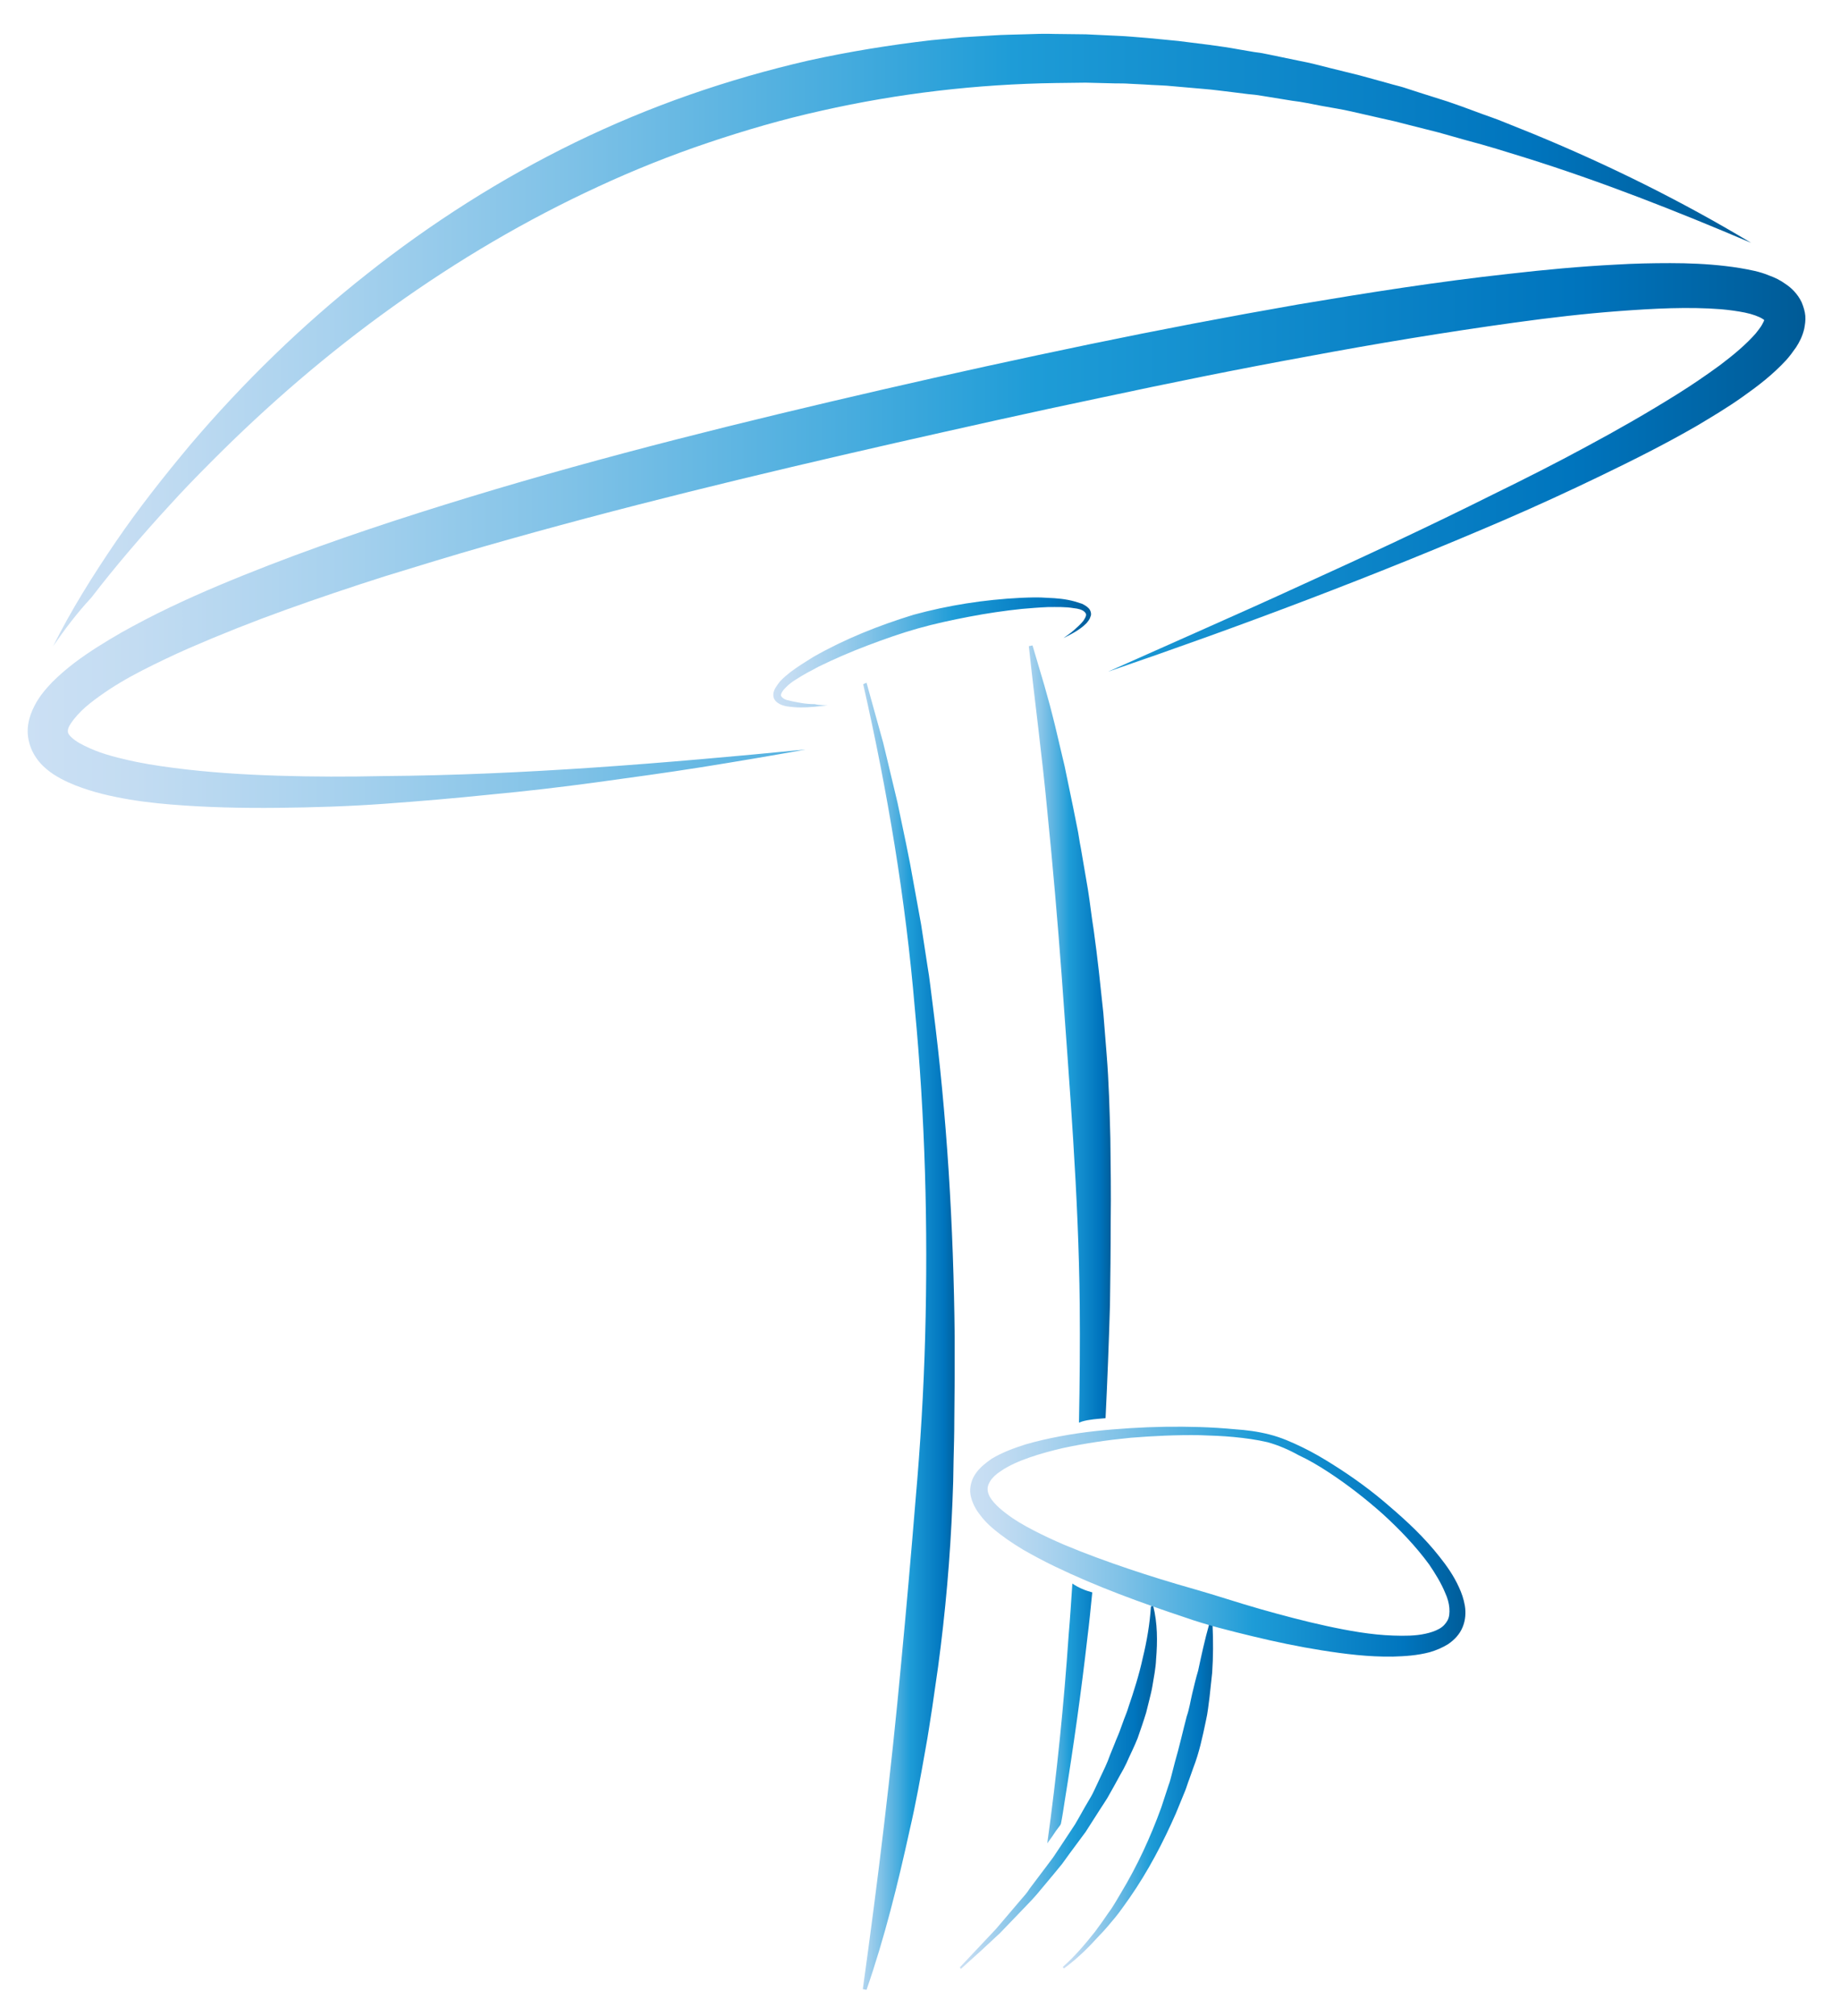 <?xml version="1.0" encoding="utf-8"?>
<!-- Generator: Adobe Illustrator 22.0.0, SVG Export Plug-In . SVG Version: 6.00 Build 0)  -->
<svg version="1.1" id="Layer_1" xmlns="http://www.w3.org/2000/svg" xmlns:xlink="http://www.w3.org/1999/xlink" x="0px" y="0px"
	 viewBox="0 0 498.8 546.2" style="enable-background:new 0 0 498.8 546.2;" xml:space="preserve">
<style type="text/css">
	.st0{fill:url(#SVGID_1_);}
	.st1{fill:url(#SVGID_2_);}
	.st2{fill:url(#SVGID_3_);}
	.st3{fill:url(#SVGID_4_);}
	.st4{fill:url(#SVGID_5_);}
	.st5{fill:url(#SVGID_6_);}
	.st6{fill:url(#SVGID_7_);}
	.st7{fill:url(#SVGID_8_);}
	.st8{fill:url(#SVGID_9_);}
</style>
<g id="mushroom_x5F_logo">
	<g>
		
			<linearGradient id="SVGID_1_" gradientUnits="userSpaceOnUse" x1="5.449" y1="402.888" x2="491.359" y2="402.888" gradientTransform="matrix(1 0 0 -1 0 548)">
			<stop  offset="0" style="stop-color:#CCE0F4"/>
			<stop  offset="6.405089e-02" style="stop-color:#C3DCF2"/>
			<stop  offset="0.171" style="stop-color:#A9D2EE"/>
			<stop  offset="0.307" style="stop-color:#80C2E7"/>
			<stop  offset="0.465" style="stop-color:#47ACDE"/>
			<stop  offset="0.567" style="stop-color:#1E9CD7"/>
			<stop  offset="0.865" style="stop-color:#0075BE"/>
			<stop  offset="0.994" style="stop-color:#005B97"/>
		</linearGradient>
		<path class="st0" d="M218.4,203.1c-9.4,1.7-18.9,3.3-28.3,4.8c-9.5,1.5-19,2.8-28.5,4.1s-19,2.4-28.6,3.3
			c-9.6,1-19.1,1.8-28.7,2.5s-19.2,1-28.9,1.1S56,218.8,46.3,218c-4.9-0.4-9.8-1-14.7-2c-2.5-0.5-5-1.1-7.5-1.9
			c-2.5-0.8-5-1.7-7.6-3.1c-1.3-0.7-2.6-1.5-3.9-2.6s-2.5-2.4-3.5-4.2s-1.6-4-1.6-6.1s0.6-4.1,1.3-5.7c1.4-3.2,3.4-5.5,5.3-7.5
			c2-2,4-3.7,6.1-5.3c4.1-3.1,8.4-5.7,12.7-8.2c4.3-2.4,8.7-4.7,13.1-6.8c8.8-4.2,17.8-7.9,26.8-11.4c18.1-7,36.4-13,54.8-18.6
			c36.8-11.2,74.2-20.4,111.5-29c18.7-4.3,37.4-8.4,56.2-12.3s37.7-7.5,56.6-10.8c19-3.2,38-6.2,57.2-8.3c9.6-1.1,19.2-2,29-2.5
			c4.9-0.3,9.8-0.4,14.7-0.4c4.9,0,9.9,0.2,15,0.8c2.6,0.3,5.1,0.7,7.8,1.3c1.3,0.3,2.7,0.7,4.1,1.3c1.4,0.5,2.9,1.2,4.4,2.3
			c1.5,1,3.2,2.6,4.3,4.9c0.5,1.2,0.9,2.5,1,3.7c0.1,1.3-0.1,2.4-0.3,3.5c-0.5,2.1-1.3,3.6-2.2,5c-0.9,1.3-1.8,2.5-2.7,3.5
			c-3.8,4.1-7.8,7.1-11.9,10s-8.3,5.4-12.5,7.9c-8.5,4.9-17.1,9.2-25.8,13.4c-8.7,4.2-17.4,8.2-26.2,12
			c-35.3,15.2-71.2,28.7-107.4,41.1l26.3-11.7c8.8-3.9,17.5-7.8,26.2-11.8c17.4-7.9,34.8-16,51.8-24.5c8.6-4.2,17.1-8.5,25.4-13
			c8.4-4.5,16.6-9.2,24.6-14.2c4-2.5,7.8-5.1,11.5-7.8c3.6-2.7,7.2-5.7,9.8-8.7c0.6-0.8,1.2-1.5,1.6-2.2s0.7-1.3,0.7-1.6
			c0-0.1,0-0.2,0-0.1s0,0.2,0,0.3c0.1,0.2,0,0-0.5-0.3c-0.9-0.6-2.8-1.3-4.8-1.7c-2-0.4-4.2-0.7-6.4-0.9c-8.9-0.7-18.3-0.2-27.7,0.5
			c-9.4,0.7-18.8,1.8-28.2,3.1c-18.8,2.6-37.6,5.7-56.3,9.2c-18.7,3.4-37.4,7.2-56.1,11.2c-18.7,3.9-37.3,8.1-55.9,12.3
			c-37.3,8.5-74.3,17.4-110.9,27.9c-9.1,2.6-18.2,5.4-27.3,8.2c-9.1,2.9-18,5.9-26.9,9.1c-8.9,3.2-17.7,6.7-26.2,10.4
			c-4.3,1.9-8.5,3.9-12.6,6s-8,4.4-11.6,7c-1.8,1.3-3.5,2.6-4.9,4s-2.6,2.9-3.2,4c-0.3,0.6-0.4,1-0.4,1.3s0,0.4,0.1,0.7
			c0.3,0.7,1.5,1.8,3.1,2.7s3.6,1.8,5.6,2.5s4.2,1.3,6.4,1.8c4.4,1.1,9,1.8,13.6,2.4c9.3,1.2,18.7,1.8,28.2,2.1s19,0.3,28.5,0.1
			C142.1,210,180.3,206.8,218.4,203.1z"/>
	</g>
	<g>
		
			<linearGradient id="SVGID_2_" gradientUnits="userSpaceOnUse" x1="8.301" y1="455.871" x2="477.592" y2="455.871" gradientTransform="matrix(1 0 0 -1 0 548)">
			<stop  offset="0" style="stop-color:#CCE0F4"/>
			<stop  offset="6.405089e-02" style="stop-color:#C3DCF2"/>
			<stop  offset="0.171" style="stop-color:#A9D2EE"/>
			<stop  offset="0.307" style="stop-color:#80C2E7"/>
			<stop  offset="0.465" style="stop-color:#47ACDE"/>
			<stop  offset="0.567" style="stop-color:#1E9CD7"/>
			<stop  offset="0.865" style="stop-color:#0075BE"/>
			<stop  offset="0.994" style="stop-color:#005B97"/>
		</linearGradient>
		<path class="st1" d="M14.4,175.1c4.9-9.8,10.8-19.2,17-28.3s13.1-17.8,20.2-26.3c14.3-16.8,30.3-32.4,47.8-46.2
			c17.4-13.8,36.4-25.9,56.5-35.7c10.1-4.9,20.4-9.2,31-12.9s21.4-6.8,32.3-9.3c10.9-2.4,22-4.2,33.2-5.5l8.4-0.8l8.4-0.5
			c2.8-0.2,5.6-0.2,8.4-0.3s5.6-0.2,8.4-0.1l8.4,0.1l8.4,0.4c2.8,0.1,5.6,0.4,8.3,0.6c2.8,0.3,5.6,0.5,8.3,0.8
			c5.5,0.7,11.1,1.3,16.5,2.3l4.1,0.7l2.1,0.3l2,0.4l8.2,1.7c2.7,0.5,5.4,1.2,8.1,1.9c2.7,0.7,5.4,1.3,8.1,2l8,2.2
			c1.3,0.4,2.7,0.7,4,1.1l4,1.3l7.9,2.5c2.6,0.9,5.2,1.8,7.8,2.8c2.6,1,5.2,1.8,7.8,2.9l7.7,3.1c20.4,8.4,40.2,18.2,59,29.5
			c-20.2-8.6-40.5-16.6-61.3-23.1l-7.8-2.4c-2.6-0.8-5.2-1.5-7.8-2.2c-2.6-0.7-5.2-1.5-7.8-2.2l-7.9-2l-3.9-1
			c-1.3-0.3-2.6-0.6-4-0.9l-7.9-1.8c-2.6-0.6-5.3-1-8-1.5s-5.3-1.1-8-1.4l-8-1.3l-2-0.3l-2-0.2l-4-0.5c-2.7-0.3-5.3-0.7-8-0.9
			l-8-0.7c-2.7-0.3-5.4-0.3-8-0.5l-4-0.2c-1.3-0.1-2.7-0.1-4-0.1l-8-0.2l-8,0.1c-21.4,0.3-42.8,2.8-63.6,7.5
			c-10.4,2.3-20.7,5.3-30.8,8.7s-20.1,7.4-29.8,11.9c-19.5,9-38,19.9-55.6,32.5c-17.5,12.5-34,26.7-49.3,42.1
			c-3.8,3.8-7.6,7.7-11.3,11.8c-3.7,4-7.3,8.1-10.8,12.2c-3.5,4.1-7,8.4-10.3,12.7C20.8,166.2,17.5,170.6,14.4,175.1z"/>
	</g>
	<g>
		
			<linearGradient id="SVGID_3_" gradientUnits="userSpaceOnUse" x1="208.662" y1="371.208" x2="297.135" y2="371.208" gradientTransform="matrix(1 0 0 -1 0 548)">
			<stop  offset="0" style="stop-color:#CCE0F4"/>
			<stop  offset="6.405089e-02" style="stop-color:#C3DCF2"/>
			<stop  offset="0.171" style="stop-color:#A9D2EE"/>
			<stop  offset="0.307" style="stop-color:#80C2E7"/>
			<stop  offset="0.465" style="stop-color:#47ACDE"/>
			<stop  offset="0.567" style="stop-color:#1E9CD7"/>
			<stop  offset="0.865" style="stop-color:#0075BE"/>
			<stop  offset="0.994" style="stop-color:#005B97"/>
		</linearGradient>
		<path class="st2" d="M224.4,191.1c-2.4,0.3-4.8,0.6-7.3,0.6c-1.2,0-2.5-0.1-3.8-0.3c-0.6-0.1-1.3-0.3-1.9-0.6
			c-0.3-0.2-0.7-0.4-1-0.7s-0.6-0.7-0.7-1.2c-0.2-1,0.1-1.8,0.5-2.5c0.4-0.6,0.8-1.2,1.2-1.7c0.9-1,1.9-1.8,2.9-2.6
			c2-1.5,4.1-2.8,6.2-4.1c8.6-4.9,17.7-8.5,27.1-11.4c9.5-2.6,19.2-4.1,29-4.6c2.5-0.1,4.9-0.2,7.4,0c2.5,0.1,4.9,0.3,7.4,1
			c0.6,0.2,1.2,0.4,1.9,0.6c0.6,0.3,1.2,0.6,1.8,1.2c0.3,0.3,0.5,0.7,0.6,1.1c0.1,0.4,0.1,0.9-0.1,1.2c-0.2,0.8-0.7,1.3-1.1,1.8
			c-1.8,1.8-4,2.9-6.2,4c1-0.7,2-1.4,2.9-2.2s1.8-1.6,2.5-2.5c0.3-0.5,0.6-0.9,0.7-1.4c0.1-0.4-0.1-0.7-0.4-1
			c-0.6-0.6-1.8-0.9-2.9-1c-2.3-0.4-4.7-0.3-7-0.3c-2.4,0.1-4.8,0.3-7.1,0.5c-4.8,0.5-9.5,1.2-14.2,2.1c-4.7,0.9-9.4,1.9-14,3.2
			s-9.1,2.9-13.6,4.6c-4.5,1.7-8.9,3.6-13.2,5.7c-2.1,1.1-4.2,2.2-6.2,3.5c-1,0.6-1.9,1.3-2.7,2.1c-0.4,0.4-0.8,0.8-1,1.2
			c-0.3,0.4-0.4,0.8-0.4,1s0.2,0.5,0.6,0.8c0.4,0.3,0.9,0.5,1.5,0.6c1.1,0.3,2.3,0.5,3.4,0.7c1.2,0.2,2.4,0.3,3.6,0.3
			C222,191.1,223.2,191.1,224.4,191.1z"/>
	</g>
	<g>
		
			<linearGradient id="SVGID_4_" gradientUnits="userSpaceOnUse" x1="229.557" y1="185.9" x2="259.846" y2="185.9" gradientTransform="matrix(1 0 0 -1 0 548)">
			<stop  offset="0" style="stop-color:#CCE0F4"/>
			<stop  offset="6.405089e-02" style="stop-color:#C3DCF2"/>
			<stop  offset="0.171" style="stop-color:#A9D2EE"/>
			<stop  offset="0.307" style="stop-color:#80C2E7"/>
			<stop  offset="0.465" style="stop-color:#47ACDE"/>
			<stop  offset="0.567" style="stop-color:#1E9CD7"/>
			<stop  offset="0.865" style="stop-color:#0075BE"/>
			<stop  offset="0.994" style="stop-color:#005B97"/>
		</linearGradient>
		<path class="st3" d="M234.9,185l3,10.8l1.5,5.4l1.3,5.4l2.6,10.9l2.3,11l1.1,5.5l1,5.5l2,11l1.7,11.1c0.3,1.8,0.6,3.7,0.8,5.5
			l0.7,5.6c3.8,29.6,5.6,59.5,5.9,89.5v11.2l-0.1,11.2c0,3.7-0.1,7.5-0.2,11.2l-0.1,5.6l-0.2,5.6c-0.6,15-1.9,29.9-3.9,44.7
			l-1.6,11.1c-0.6,3.7-1.1,7.4-1.8,11.1c-1.3,7.4-2.6,14.7-4.3,22c-3.2,14.6-6.8,29.2-11.7,43.3l-1-0.2c4.1-29.5,7.7-59,10.4-88.4
			c1.4-14.7,2.7-29.5,3.9-44.2c1.3-14.7,2.2-29.5,2.6-44.3c0.8-29.6,0-59.3-2.8-88.8c-2.5-29.6-7.4-58.9-14-87.9L234.9,185z"/>
	</g>
	<g>
		
			<linearGradient id="SVGID_5_" gradientUnits="userSpaceOnUse" x1="274.511" y1="267.736" x2="301.735" y2="267.736" gradientTransform="matrix(1 0 0 -1 0 548)">
			<stop  offset="0" style="stop-color:#CCE0F4"/>
			<stop  offset="6.405089e-02" style="stop-color:#C3DCF2"/>
			<stop  offset="0.171" style="stop-color:#A9D2EE"/>
			<stop  offset="0.307" style="stop-color:#80C2E7"/>
			<stop  offset="0.465" style="stop-color:#47ACDE"/>
			<stop  offset="0.567" style="stop-color:#1E9CD7"/>
			<stop  offset="0.865" style="stop-color:#0075BE"/>
			<stop  offset="0.994" style="stop-color:#005B97"/>
		</linearGradient>
		<path class="st4" d="M287.8,264.3c2.1,29.7,4.6,59.4,4.9,89.2c0.1,10.7,0,21.4-0.2,32c0.3-0.1,0.6-0.2,0.8-0.3
			c2-0.6,4.2-0.7,6.3-0.9c0,0,0,0,0.1,0c0.5-10.2,0.9-20.4,1.2-30.7c0.1-7.6,0.2-15.1,0.2-22.6c0.1-7.5,0-15.1-0.1-22.6
			c-0.2-7.6-0.4-15.1-1-22.6c-0.3-3.8-0.6-7.6-0.9-11.3l-1.2-11.2c-0.4-3.7-0.9-7.5-1.4-11.2c-0.6-3.7-1-7.5-1.6-11.2l-1.9-11.1
			c-0.4-1.9-0.6-3.8-1-5.6l-1.1-5.5c-0.8-3.7-1.5-7.4-2.3-11.1l-2.6-11c-0.5-1.9-0.9-3.7-1.4-5.5l-1.5-5.4l-1.6-5.4l-1.6-5.4l-1,0.2
			c1.6,14.9,3.6,29.7,5,44.6C285.4,234.6,286.7,249.5,287.8,264.3z"/>
		
			<linearGradient id="SVGID_6_" gradientUnits="userSpaceOnUse" x1="274.511" y1="83.684" x2="301.735" y2="83.684" gradientTransform="matrix(1 0 0 -1 0 548)">
			<stop  offset="0" style="stop-color:#CCE0F4"/>
			<stop  offset="6.405089e-02" style="stop-color:#C3DCF2"/>
			<stop  offset="0.171" style="stop-color:#A9D2EE"/>
			<stop  offset="0.307" style="stop-color:#80C2E7"/>
			<stop  offset="0.465" style="stop-color:#47ACDE"/>
			<stop  offset="0.567" style="stop-color:#1E9CD7"/>
			<stop  offset="0.865" style="stop-color:#0075BE"/>
			<stop  offset="0.994" style="stop-color:#005B97"/>
		</linearGradient>
		<path class="st5" d="M290.7,429.1c-0.3,4.6-0.6,9.3-1,13.9c-1.3,18.9-3.2,37.8-5.8,56.5c0.4-0.6,0.9-1.2,1.3-1.8
			c0.7-1.1,1.4-2.1,2.2-3.1c0-0.1,0.1-0.1,0.1-0.2c0-0.1,0.1-0.1,0.1-0.2c0.4-2,0.7-4,1-6c2.4-14.8,4.5-29.7,6.2-44.6
			c0.5-4,0.9-8,1.3-12.1C294.2,431,292.3,430.2,290.7,429.1z"/>
	</g>
	<g id="small_x5F_mushroom">
		<g>
			
				<linearGradient id="SVGID_7_" gradientUnits="userSpaceOnUse" x1="258.696" y1="63.7" x2="315.109" y2="63.7" gradientTransform="matrix(1 0 0 -1 0 548)">
				<stop  offset="0" style="stop-color:#CCE0F4"/>
				<stop  offset="6.405089e-02" style="stop-color:#C3DCF2"/>
				<stop  offset="0.171" style="stop-color:#A9D2EE"/>
				<stop  offset="0.307" style="stop-color:#80C2E7"/>
				<stop  offset="0.465" style="stop-color:#47ACDE"/>
				<stop  offset="0.567" style="stop-color:#1E9CD7"/>
				<stop  offset="0.865" style="stop-color:#0075BE"/>
				<stop  offset="0.994" style="stop-color:#005B97"/>
			</linearGradient>
			<path class="st6" d="M312.6,435.1c1.2,4.7,1.2,9.7,0.8,14.5c-0.1,2.5-0.6,4.8-1,7.3c-0.2,1.2-0.5,2.4-0.8,3.6l-0.9,3.6
				c-0.7,2.3-1.5,4.6-2.3,6.9c-0.9,2.3-2,4.4-3,6.7l-0.8,1.6l-0.9,1.6L302,484l-1.8,3.2c-0.6,1-1.3,2-2,3.1c-1.3,2-2.6,4.1-3.9,6.1
				l-4.3,5.8c-0.7,1-1.4,1.9-2.1,2.9l-2.3,2.8l-4.6,5.5c-0.8,0.9-1.6,1.8-2.4,2.6l-2.5,2.6l-5,5.2c-3.5,3.3-7,6.5-10.6,9.7l-0.3-0.4
				c3.3-3.5,6.5-6.9,9.8-10.4l4.6-5.4l2.3-2.7c0.8-0.9,1.6-1.8,2.2-2.8l4.3-5.7l2.1-2.8c0.7-1,1.3-2,2-3l3.9-5.9
				c1.2-2,2.3-4.1,3.5-6.1c0.6-1,1.2-2,1.7-3.1l1.5-3.2l1.5-3.2l0.7-1.6l0.6-1.6l1.3-3.2c0.4-1.1,0.9-2.1,1.3-3.2l1.2-3.3
				c0.4-1.1,0.9-2.2,1.2-3.3c1.5-4.4,2.9-8.8,3.9-13.4c1.1-4.5,1.9-9.2,2.2-13.9L312.6,435.1z"/>
		</g>
		<g>
			
				<linearGradient id="SVGID_8_" gradientUnits="userSpaceOnUse" x1="286.92" y1="61.25" x2="330.892" y2="61.25" gradientTransform="matrix(1 0 0 -1 0 548)">
				<stop  offset="0" style="stop-color:#CCE0F4"/>
				<stop  offset="6.405089e-02" style="stop-color:#C3DCF2"/>
				<stop  offset="0.171" style="stop-color:#A9D2EE"/>
				<stop  offset="0.307" style="stop-color:#80C2E7"/>
				<stop  offset="0.465" style="stop-color:#47ACDE"/>
				<stop  offset="0.567" style="stop-color:#1E9CD7"/>
				<stop  offset="0.865" style="stop-color:#0075BE"/>
				<stop  offset="0.994" style="stop-color:#005B97"/>
			</linearGradient>
			<path class="st7" d="M328.7,440.2c0.2,4.4,0.2,8.7-0.1,13.1c-0.2,2.2-0.5,4.3-0.7,6.5c-0.3,2.2-0.5,4.4-1,6.5
				c-0.9,4.3-1.8,8.6-3.4,12.7l-1.1,3.1c-0.4,1-0.7,2.1-1.1,3.1l-2.5,6.1c-3.5,8-7.6,15.8-12.6,23c-1.3,1.8-2.5,3.6-3.9,5.3
				l-2.1,2.5c-0.7,0.8-1.4,1.6-2.2,2.4c-2.9,3.2-6,6.3-9.6,8.9l-0.3-0.4c3.2-2.8,6-6.1,8.7-9.5l1.9-2.6l1.8-2.6
				c1.3-1.7,2.3-3.6,3.4-5.4c4.4-7.3,8-15.1,10.9-23.1l2-6.1c0.4-1,0.6-2,0.9-3.1l0.8-3.1c1.2-4.1,2.1-8.2,3.2-12.4
				c0.7-2,1-4.1,1.5-6.2s1-4.2,1.6-6.2c0.9-4.2,1.8-8.4,3-12.6L328.7,440.2z"/>
		</g>
		<g>
			
				<linearGradient id="SVGID_9_" gradientUnits="userSpaceOnUse" x1="261.352" y1="130.246" x2="399.116" y2="130.246" gradientTransform="matrix(1 0 0 -1 0 548)">
				<stop  offset="0" style="stop-color:#CCE0F4"/>
				<stop  offset="6.405089e-02" style="stop-color:#C3DCF2"/>
				<stop  offset="0.171" style="stop-color:#A9D2EE"/>
				<stop  offset="0.307" style="stop-color:#80C2E7"/>
				<stop  offset="0.465" style="stop-color:#47ACDE"/>
				<stop  offset="0.567" style="stop-color:#1E9CD7"/>
				<stop  offset="0.865" style="stop-color:#0075BE"/>
				<stop  offset="0.994" style="stop-color:#005B97"/>
			</linearGradient>
			<path class="st8" d="M343.6,390.8c-3-0.7-6-1.1-9.1-1.4s-6.2-0.4-9.3-0.5c-6.2-0.1-12.5,0.2-18.7,0.7c-6.2,0.6-12.4,1.5-18.4,2.8
				c-3,0.7-6,1.5-8.9,2.5s-5.7,2.2-8,3.8c-1.2,0.8-2.2,1.7-2.8,2.7c-0.6,1-0.8,1.8-0.6,2.8c0.2,1,0.8,2,1.7,3c0.9,1,1.9,1.9,3.1,2.8
				c2.3,1.8,4.9,3.3,7.6,4.7c2.7,1.4,5.5,2.7,8.3,3.9c5.7,2.4,11.5,4.5,17.4,6.5s11.8,3.8,17.8,5.5s11.9,3.7,17.9,5.4
				c6,1.7,12,3.3,18,4.6c6,1.3,12.1,2.4,18.1,2.6c3,0.1,6,0.1,8.7-0.5c1.4-0.3,2.6-0.7,3.7-1.3c1.1-0.6,1.8-1.4,2.3-2.3
				s0.6-2.1,0.5-3.4s-0.5-2.7-1.1-4c-1.1-2.7-2.7-5.3-4.4-7.8c-3.6-4.9-7.9-9.4-12.5-13.6c-4.6-4.1-9.6-8-14.8-11.4
				c-2.6-1.7-5.3-3.3-8.1-4.6C349.3,392.8,346.5,391.6,343.6,390.8z M344.1,388.7c3.2,0.8,6.1,2.1,9,3.5s5.6,3,8.3,4.7
				c5.4,3.4,10.5,7.1,15.3,11.3c4.8,4.1,9.5,8.5,13.5,13.6c2,2.5,3.9,5.2,5.3,8.3c0.7,1.5,1.3,3.2,1.6,5c0.3,1.8,0.2,3.9-0.6,5.8
				c-0.8,2-2.3,3.5-3.9,4.6c-1.6,1-3.3,1.7-5,2.2c-3.4,0.9-6.7,1.1-10,1.2c-6.6,0.1-13-0.7-19.3-1.7s-12.5-2.3-18.7-3.8
				s-12.3-3-18.3-5.1c-12-4-23.9-8.3-35.5-13.9c-2.9-1.4-5.7-2.9-8.5-4.5c-2.8-1.7-5.5-3.5-8.1-5.7c-1.3-1.1-2.5-2.3-3.6-3.8
				c-1.1-1.4-2.1-3.2-2.5-5.3c-0.2-1.1-0.1-2.2,0.2-3.3c0.3-1.1,0.8-2,1.4-2.8c1.2-1.6,2.7-2.7,4.1-3.7c3-1.8,6.1-2.9,9.2-3.9
				c3.1-0.9,6.2-1.6,9.4-2.2c6.3-1.2,12.6-1.8,18.9-2.2c6.3-0.4,12.6-0.5,19-0.3c3.2,0.1,6.3,0.3,9.5,0.6
				C337.8,387.5,341,387.9,344.1,388.7z"/>
		</g>
	</g>
</g>
</svg>

